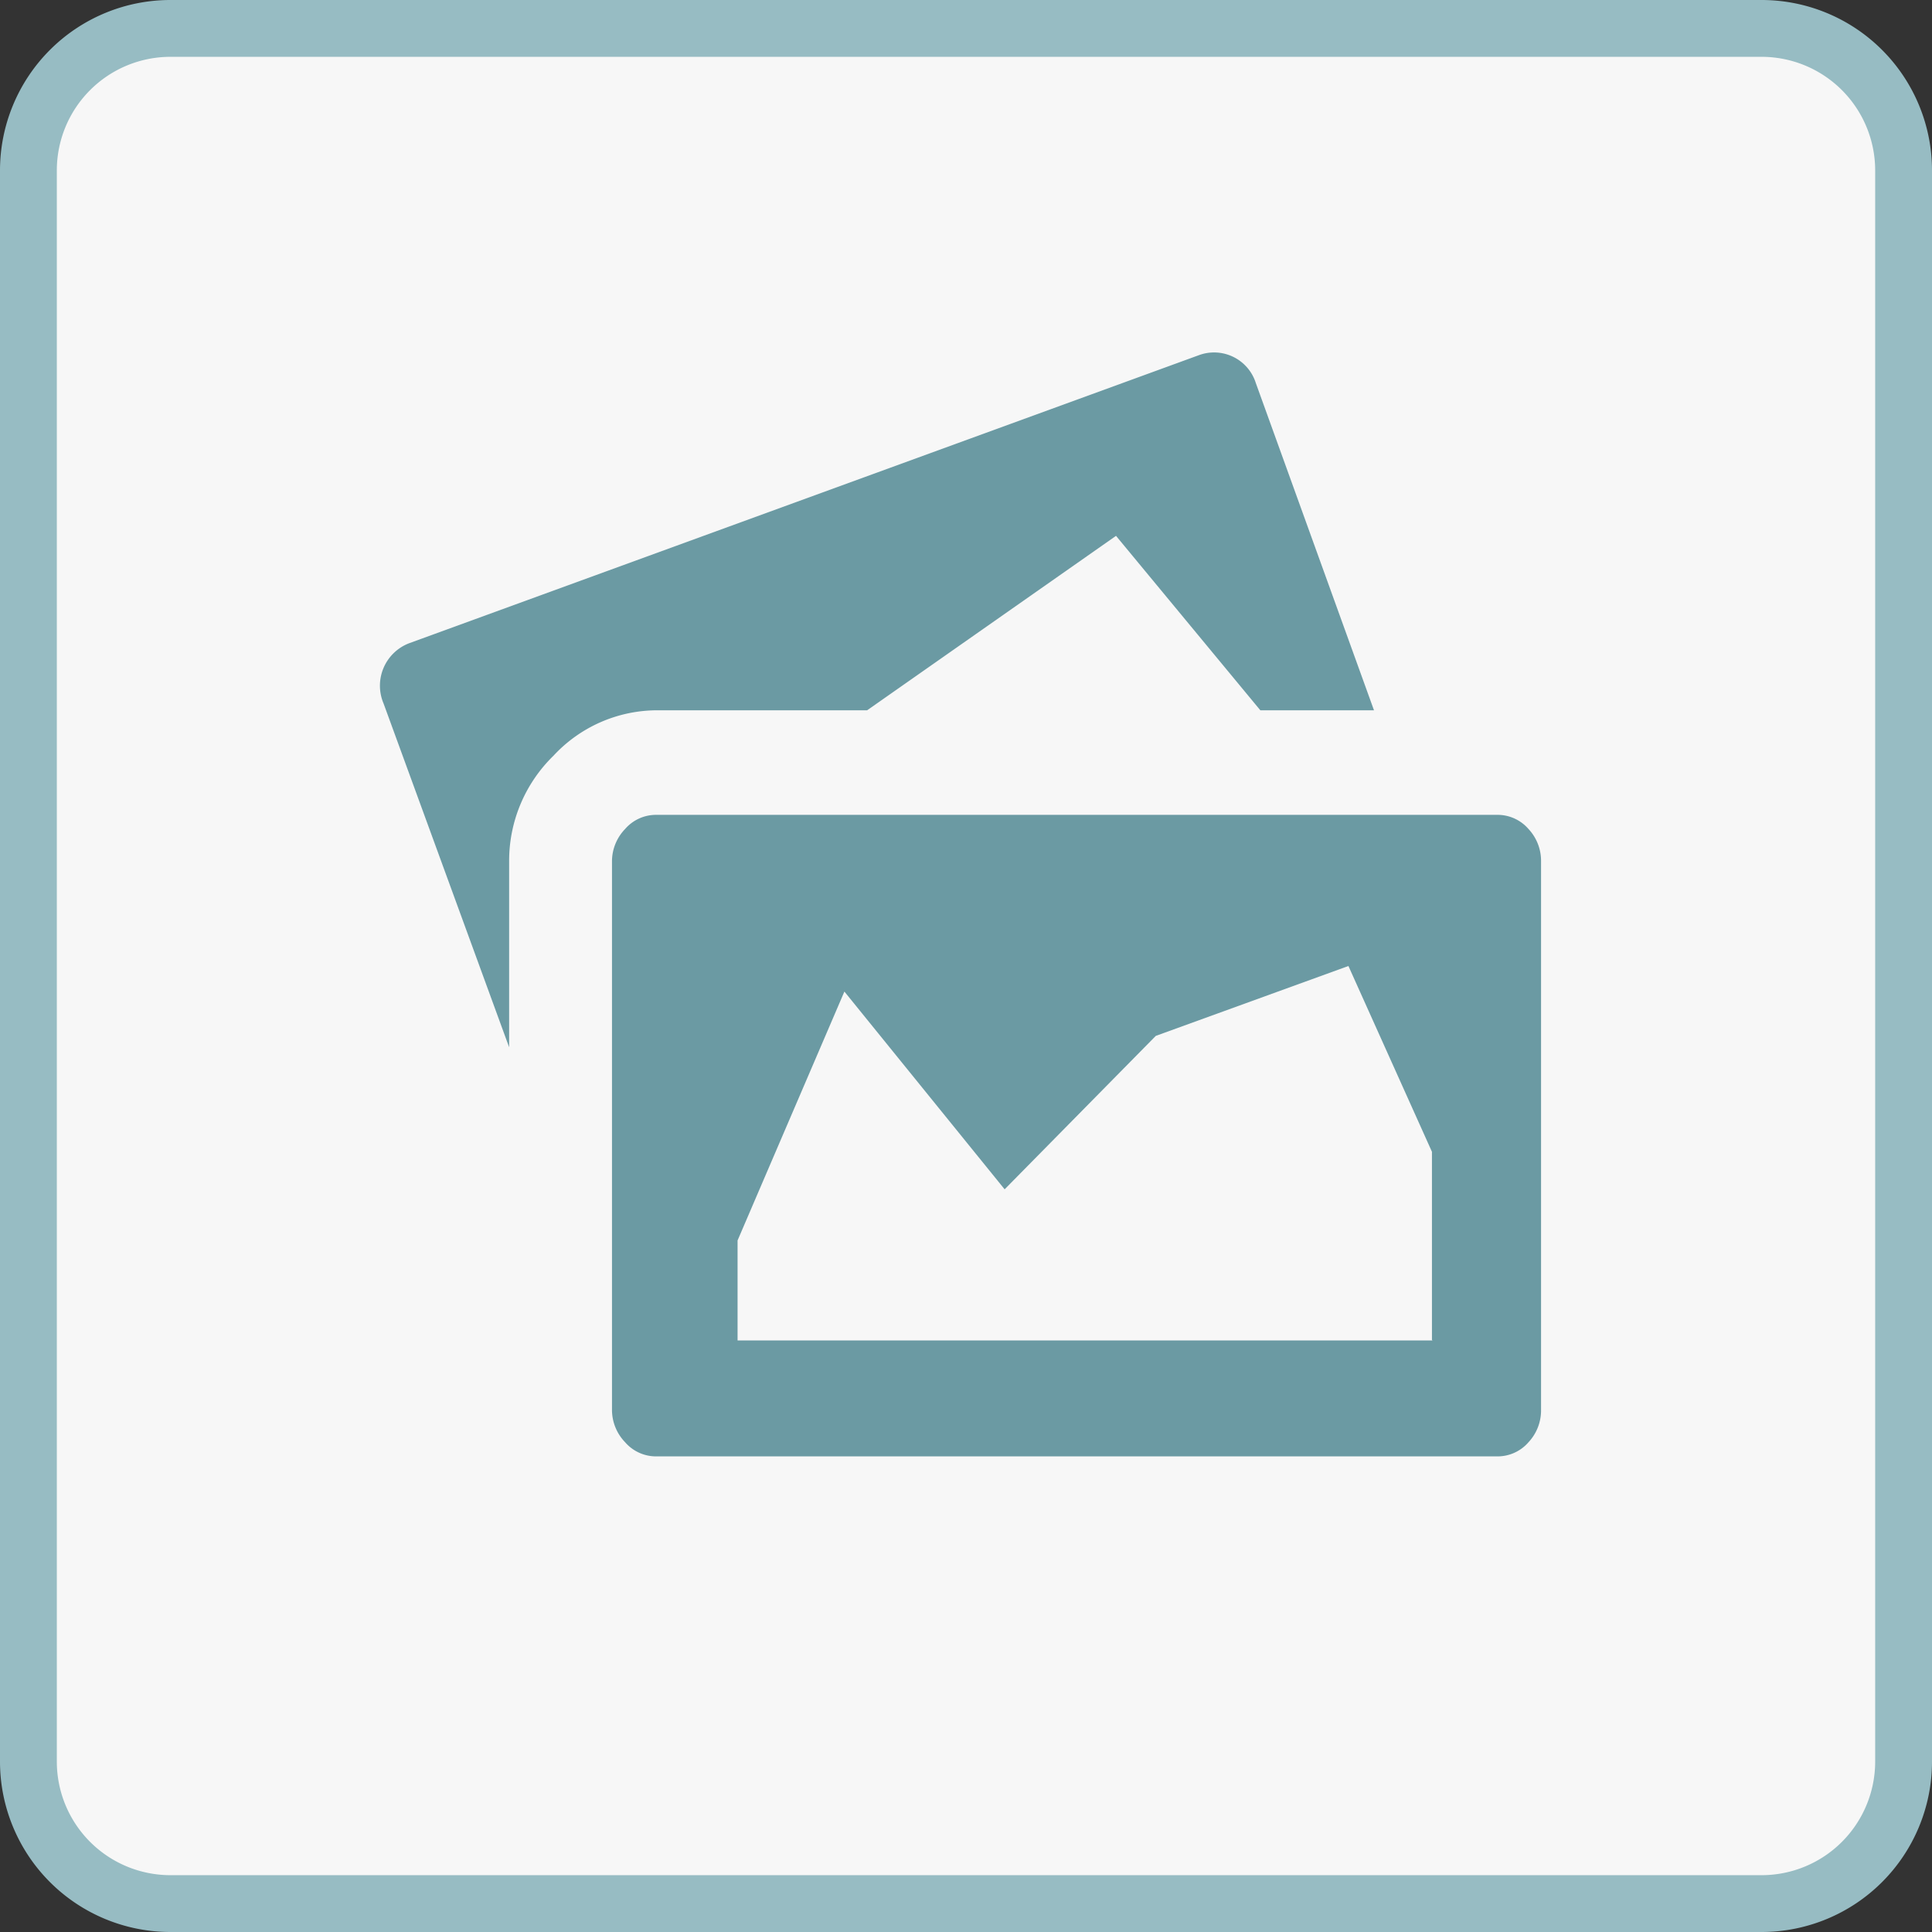 <svg id="图层_53_复制_2" data-name="图层 53_复制 2" xmlns="http://www.w3.org/2000/svg" viewBox="0 0 34 34"><rect x="0" y="0" width="34" height="34" fill="#333333" stroke="none"/><defs><style>.cls-1{fill:#f7f7f7;}.cls-2{fill:#97bcc3;}.cls-3{fill:#6b9aa3;}</style></defs><title>01</title><rect class="cls-1" x="0.5" y="0.5" width="33" height="33" rx="2.5" ry="2.5"/><path class="cls-2" d="M1232.73,444.94a2,2,0,0,1,2,2v28a2,2,0,0,1-2,2h-28a2,2,0,0,1-2-2v-28a2,2,0,0,1,2-2h28m0-1h-28a3,3,0,0,0-3,3v28a3,3,0,0,0,3,3h28a3,3,0,0,0,3-3v-28a3,3,0,0,0-3-3h0Z" transform="translate(-1201.73 -443.94)"/><g id="_编组_" data-name="&lt;编组&gt;"><path class="cls-3" d="M1225.91,456.44h-2l-2.54-3.07-4.38,3.07h-3.68a2.49,2.49,0,0,0-1.84.8,2.58,2.58,0,0,0-.78,1.86v3.27l-2.21-6.05a0.8,0.8,0,0,1,.45-1.06l13.9-5.07a0.77,0.77,0,0,1,1,.49Zm2.17,1.84a0.72,0.72,0,0,1,.55.25,0.82,0.82,0,0,1,.22.57v9.65a0.82,0.82,0,0,1-.22.57,0.72,0.72,0,0,1-.55.25h-14.8a0.72,0.72,0,0,1-.55-0.25,0.82,0.82,0,0,1-.23-0.57V459.1a0.82,0.82,0,0,1,.23-0.57,0.72,0.72,0,0,1,.55-0.25h14.8Zm-1.15,9.24v-3.31l-1.47-3.27-3.39,1.23-2.66,2.7-2.82-3.48-1.88,4.38v1.76h12.23Z" transform="translate(-1201.73 -443.94)"/></g></svg>